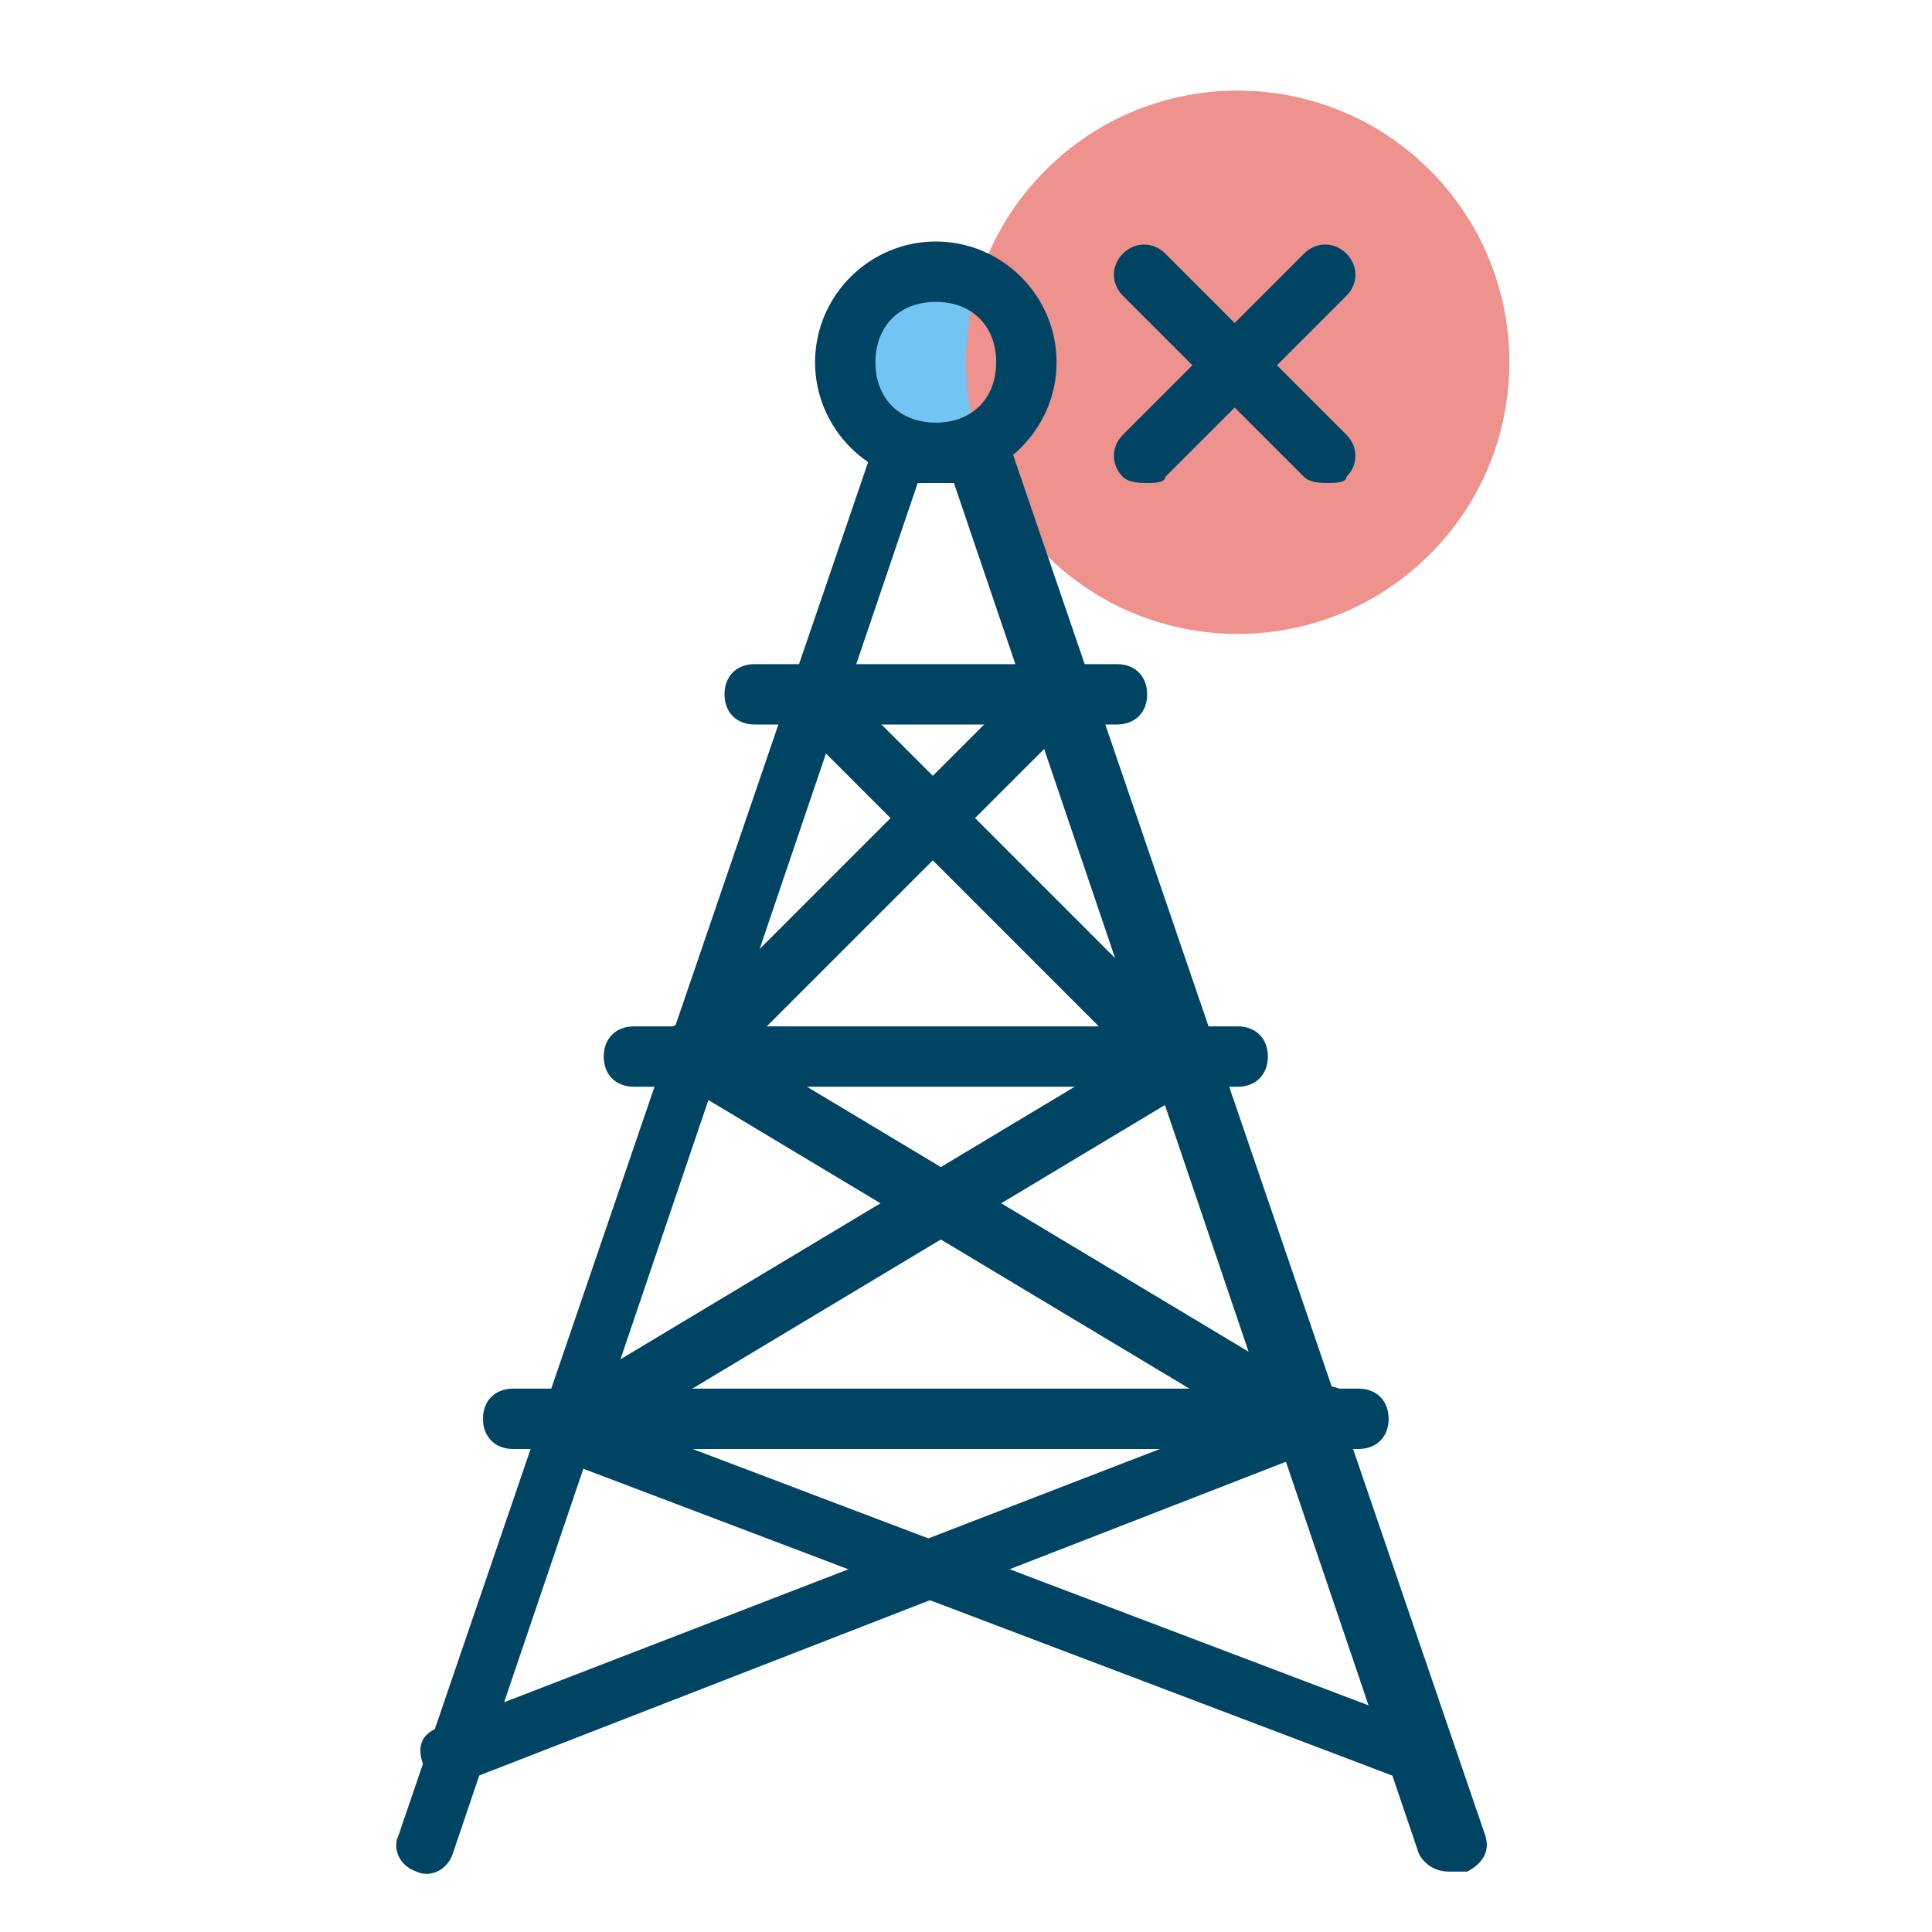 <svg width="32" height="32" viewBox="0 0 32 32" fill="none" xmlns="http://www.w3.org/2000/svg">
<defs>
<clipPath id="clip0">
<rect width="32" height="32" fill="white"/>
</clipPath>
</defs>
<g clip-path="url(#clip0)">
<path d="M15.5 7.5C16.328 7.5 17 6.828 17 6C17 5.172 16.328 4.5 15.5 4.5C14.672 4.5 14 5.172 14 6C14 6.828 14.672 7.5 15.5 7.5Z" fill="#72C5F2"/>
<path d="M23.682 9.182C25.439 7.425 25.439 4.575 23.682 2.818C21.924 1.061 19.075 1.061 17.318 2.818C15.561 4.575 15.561 7.425 17.318 9.182C19.075 10.939 21.925 10.939 23.682 9.182Z" fill="#ED928C"/>
<path d="M22 8C21.9 8 21.7 8 21.6 7.9L18.6 4.9C18.4 4.7 18.4 4.4 18.6 4.2C18.8 4 19.1 4 19.3 4.2L22.3 7.2C22.5 7.4 22.5 7.7 22.3 7.9C22.3 8 22.1 8 22 8Z" fill="#004463"/>
<path d="M19 8C18.9 8 18.7 8 18.6 7.9C18.4 7.7 18.4 7.4 18.6 7.2L21.6 4.2C21.8 4 22.1 4 22.3 4.2C22.5 4.4 22.5 4.7 22.3 4.9L19.3 7.9C19.3 8 19.1 8 19 8ZM15.5 8C14.4 8 13.5 7.1 13.5 6C13.5 4.9 14.4 4 15.5 4C16.6 4 17.5 4.9 17.5 6C17.5 7.1 16.6 8 15.5 8ZM15.5 5C14.9 5 14.5 5.4 14.5 6C14.5 6.6 14.9 7 15.5 7C16.1 7 16.5 6.6 16.5 6C16.5 5.4 16.1 5 15.5 5Z" fill="#004463"/>
<path d="M24 31C23.8 31 23.6 30.9 23.5 30.7L15.8 8H15.2L7.5 30.7C7.4 31 7.1 31.1 6.9 31C6.6 30.9 6.5 30.6 6.6 30.4L14.5 7.3C14.5 7.2 14.6 7.1 14.8 7C14.9 6.9 15.1 6.9 15.2 7C15.5 7.1 15.8 7.1 16 7C16.1 6.9 16.3 6.9 16.4 7L16.7 7.3L24.6 30.4C24.7 30.7 24.5 30.9 24.3 31H24Z" fill="#004463"/>
<path d="M18.5 12H12.5C12.2 12 12 11.8 12 11.5C12 11.2 12.2 11 12.5 11H18.5C18.8 11 19 11.2 19 11.5C19 11.8 18.8 12 18.5 12ZM20.5 18H10.5C10.2 18 10 17.8 10 17.5C10 17.2 10.2 17 10.5 17H20.5C20.8 17 21 17.2 21 17.5C21 17.8 20.8 18 20.5 18Z" fill="#004463"/>
<path d="M19.5 18C19.4 18 19.2 18 19.1 17.9L13.1 11.9C12.9 11.7 12.9 11.4 13.1 11.2C13.3 11 13.6 11 13.8 11.2L19.8 17.2C20 17.4 20 17.7 19.8 17.9C19.8 18 19.6 18 19.5 18Z" fill="#004463"/>
<path d="M11.5 18C11.4 18 11.2 18 11.1 17.9C10.9 17.7 10.9 17.4 11.1 17.2L17.1 11.2C17.3 11 17.6 11 17.8 11.2C18 11.4 18 11.7 17.8 11.9L11.8 17.9C11.8 18 11.6 18 11.5 18ZM22.5 24H8.5C8.2 24 8 23.8 8 23.5C8 23.2 8.2 23 8.5 23H22.5C22.8 23 23 23.2 23 23.5C23 23.8 22.8 24 22.5 24Z" fill="#004463"/>
<path d="M21.5 24C21.4 24 21.3 24 21.2 23.9L11.2 17.9C11 17.8 10.9 17.5 11 17.2C11.1 16.9 11.4 16.9 11.7 17L21.7 23C21.9 23.1 22 23.4 21.9 23.7C21.8 23.9 21.7 24 21.5 24Z" fill="#004463"/>
<path d="M9.5 24C9.3 24 9.2 23.9 9.1 23.8C9 23.6 9 23.3 9.3 23.1L19.3 17.1C19.5 17 19.8 17 20 17.3C20.2 17.6 20.1 17.8 19.8 18L9.8 24H9.5Z" fill="#004463"/>
<path d="M23.5 29.5H23.3L8.8 24C8.5 23.9 8.4 23.6 8.5 23.4C8.6 23.1 8.9 23 9.1 23.1L23.6 28.6C23.9 28.7 24 29 23.9 29.2C23.9 29.4 23.7 29.5 23.5 29.5Z" fill="#004463"/>
<path d="M7.5 29.5C7.3 29.5 7.1 29.4 7 29.2C6.9 28.9 7 28.7 7.3 28.6L21.8 23C22.1 22.9 22.3 23 22.4 23.3C22.5 23.6 22.4 23.8 22.1 23.9L7.7 29.5H7.5Z" fill="#004463"/>
</g>
</svg>
